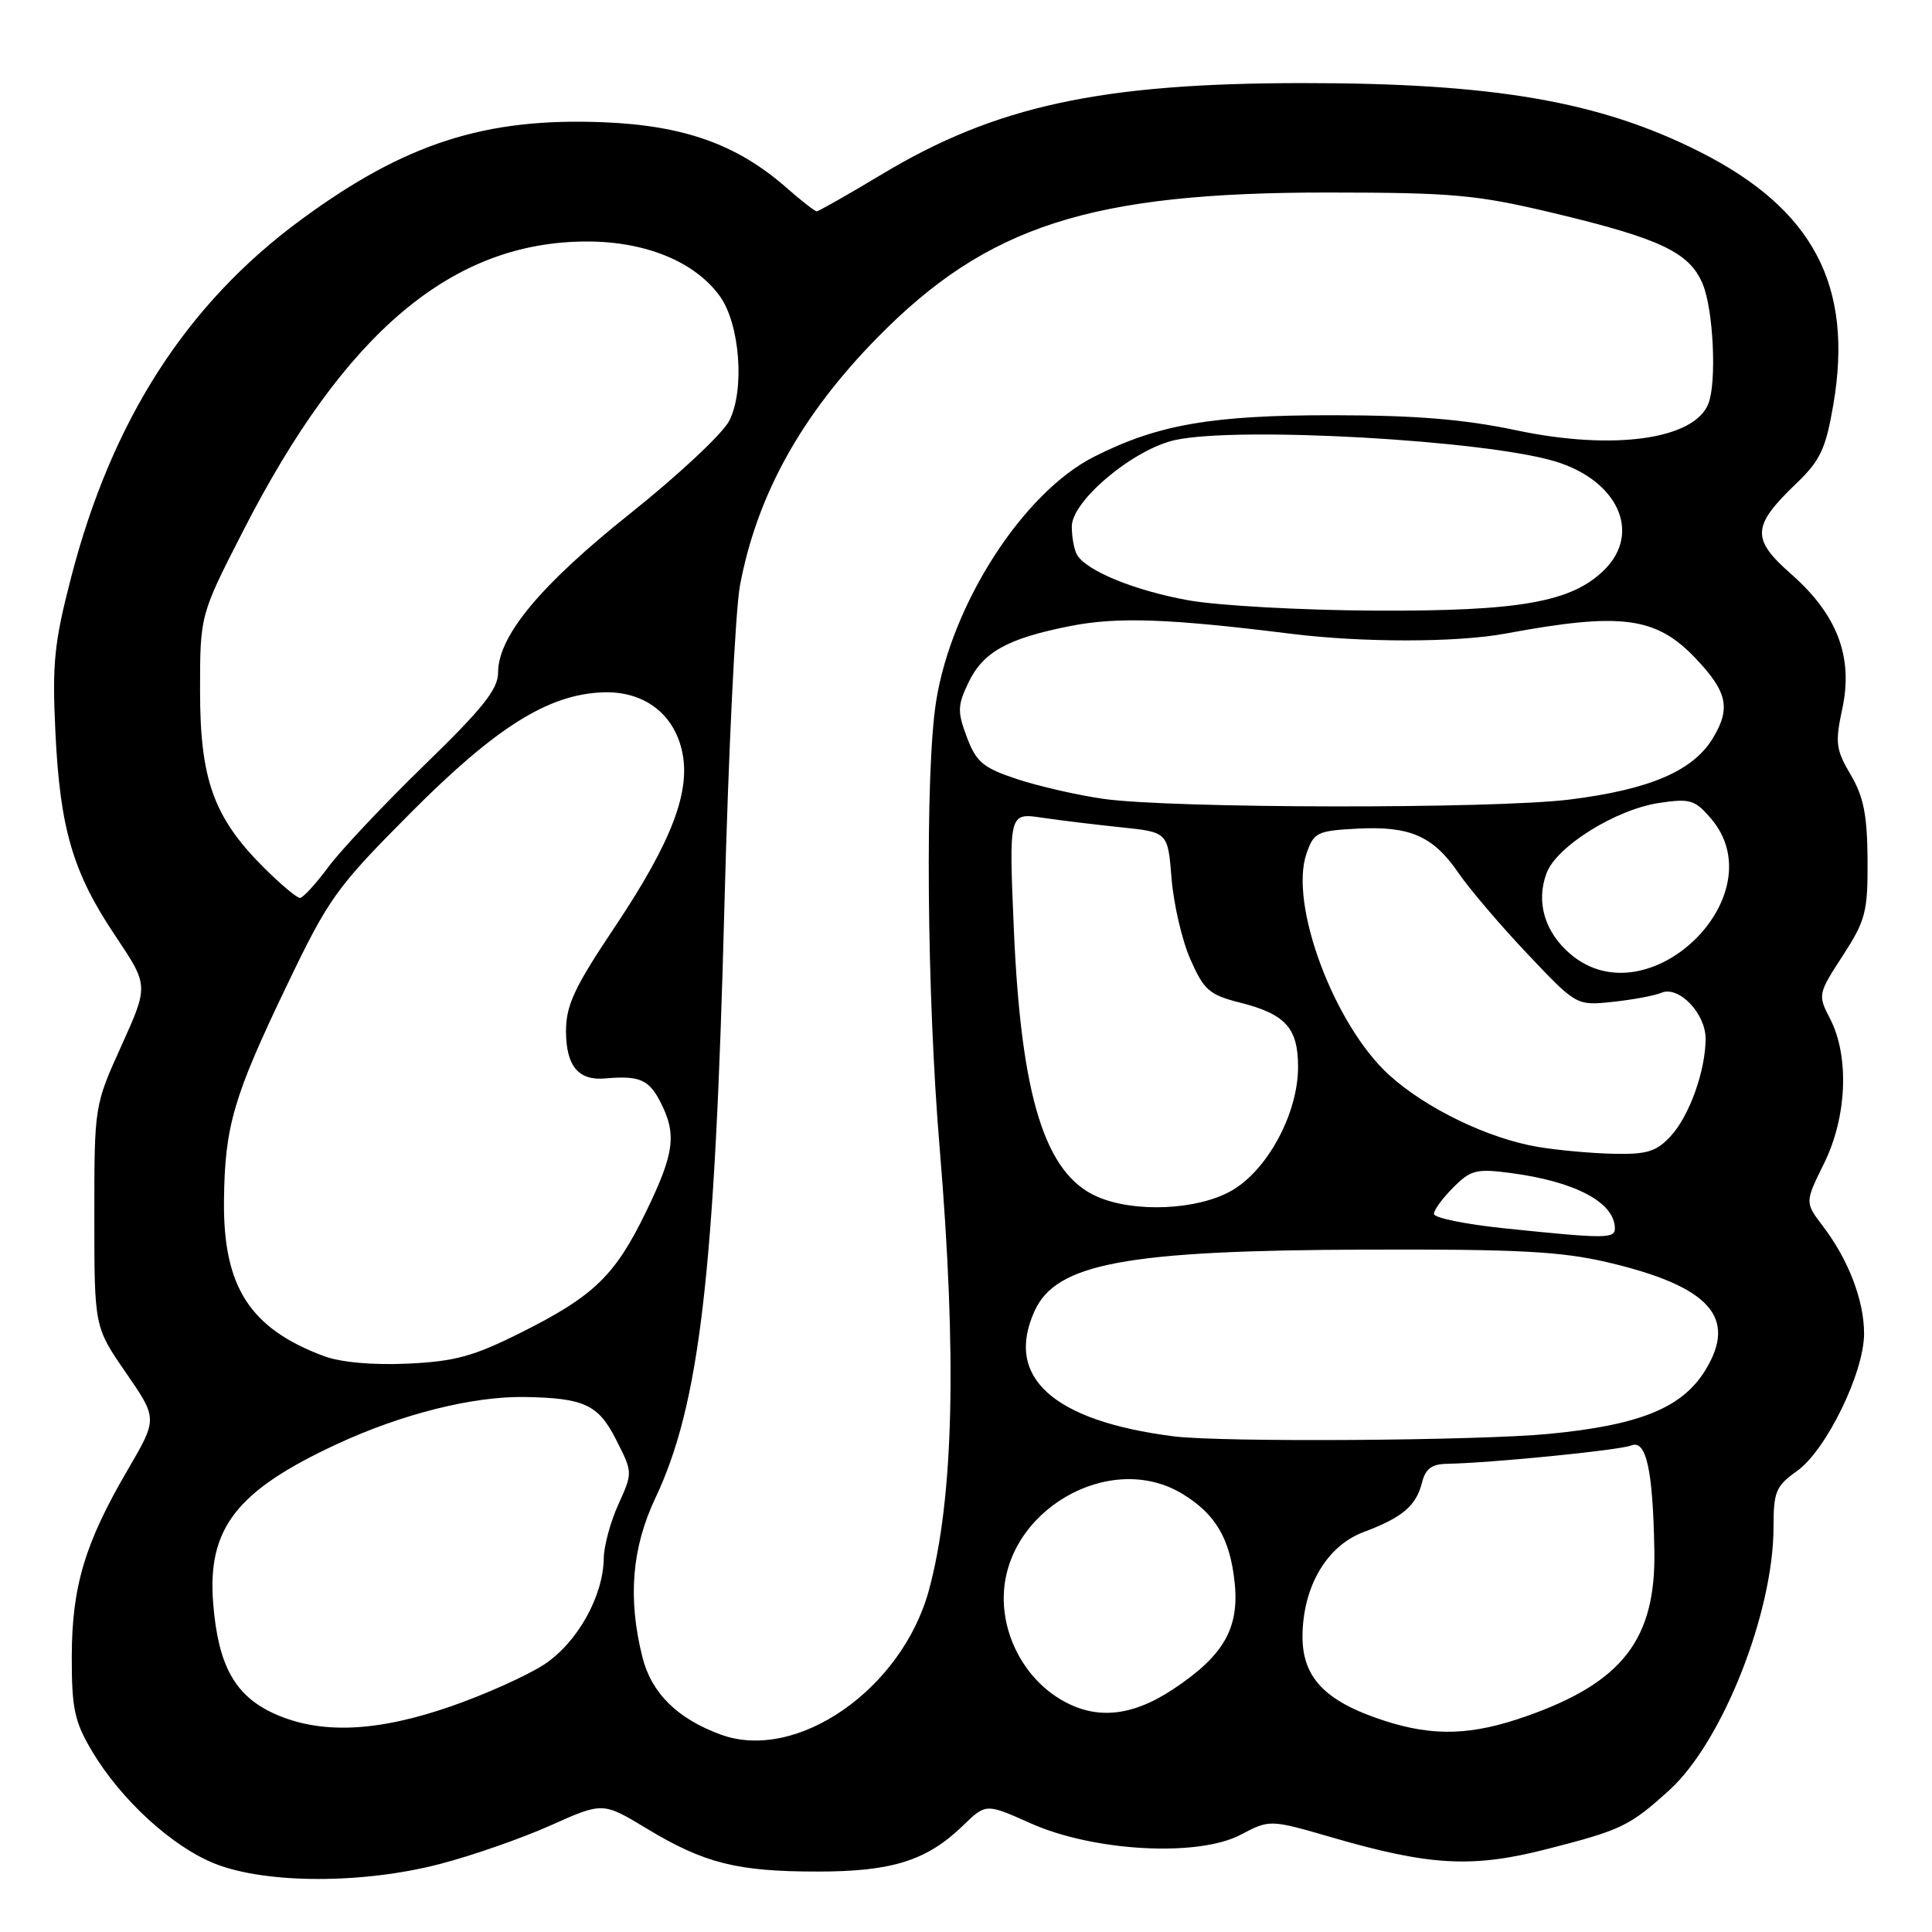 <?xml version="1.0" encoding="UTF-8" standalone="no"?>
<!DOCTYPE svg PUBLIC "-//W3C//DTD SVG 1.1//EN" "http://www.w3.org/Graphics/SVG/1.1/DTD/svg11.dtd" >
<svg xmlns="http://www.w3.org/2000/svg" xmlns:xlink="http://www.w3.org/1999/xlink" version="1.1" viewBox="0 0 256 256">
 <g >
 <path fill="currentColor"
d=" M 58.36 246.97 C 62.62 245.86 69.21 243.56 72.99 241.86 C 79.88 238.78 79.88 238.78 85.69 242.29 C 93.30 246.89 97.66 247.99 108.28 247.99 C 118.18 248.00 122.79 246.55 127.57 241.93 C 130.64 238.95 130.64 238.95 136.57 241.60 C 144.91 245.33 158.73 246.09 164.38 243.12 C 168.26 241.08 168.26 241.08 176.53 243.48 C 189.49 247.24 195.12 247.54 204.95 245.02 C 214.88 242.48 215.91 241.98 221.17 237.23 C 228.19 230.88 235.00 213.71 235.00 202.34 C 235.00 197.66 235.31 196.91 238.11 194.92 C 241.97 192.18 247.00 181.87 247.00 176.72 C 247.00 172.31 244.93 166.91 241.54 162.47 C 239.15 159.32 239.15 159.32 241.70 154.15 C 244.73 148.03 245.07 139.97 242.50 135.00 C 240.86 131.83 240.88 131.71 244.17 126.64 C 247.21 121.94 247.50 120.85 247.46 113.93 C 247.42 108.00 246.94 105.56 245.22 102.65 C 243.26 99.32 243.14 98.42 244.12 93.88 C 245.58 87.05 243.45 81.44 237.34 76.07 C 232.03 71.40 232.13 69.72 237.98 64.10 C 241.20 61.02 241.91 59.51 242.92 53.65 C 245.63 37.87 240.27 27.71 225.24 20.12 C 211.96 13.42 197.96 11.00 172.53 11.01 C 145.86 11.02 131.90 14.04 116.86 23.09 C 112.36 25.79 108.47 28.00 108.22 28.00 C 107.97 28.00 106.15 26.58 104.18 24.85 C 97.69 19.15 90.64 16.63 80.00 16.20 C 64.25 15.56 53.63 18.99 39.81 29.17 C 24.67 40.33 14.81 55.69 9.42 76.52 C 7.18 85.16 6.90 87.91 7.34 97.00 C 7.96 109.87 9.65 115.62 15.32 124.06 C 19.69 130.59 19.69 130.59 16.10 138.54 C 12.50 146.50 12.50 146.50 12.50 161.16 C 12.50 175.83 12.50 175.83 16.69 181.90 C 20.88 187.98 20.88 187.98 16.95 194.71 C 11.25 204.46 9.53 210.20 9.51 219.50 C 9.50 226.39 9.87 228.12 12.17 232.00 C 16.03 238.50 22.88 244.76 28.56 246.98 C 35.38 249.64 48.18 249.64 58.36 246.97 Z  M 95.50 229.84 C 89.76 227.74 86.33 224.35 85.13 219.61 C 83.17 211.80 83.71 205.12 86.84 198.50 C 92.71 186.09 94.73 168.78 95.99 120.00 C 96.51 99.92 97.44 80.83 98.05 77.58 C 100.30 65.60 106.18 54.99 116.27 44.72 C 130.83 29.89 144.52 25.49 176.00 25.51 C 192.57 25.52 195.67 25.81 205.72 28.20 C 220.04 31.62 223.86 33.43 225.62 37.64 C 227.03 41.02 227.49 50.56 226.38 53.46 C 224.55 58.23 213.81 59.74 200.94 57.02 C 193.97 55.55 187.61 55.03 176.64 55.02 C 160.60 55.00 153.38 56.25 144.95 60.53 C 135.57 65.28 126.05 80.06 124.03 93.00 C 122.57 102.35 122.80 131.66 124.50 152.00 C 126.82 179.78 126.37 198.54 123.10 210.66 C 119.54 223.82 105.57 233.53 95.50 229.84 Z  M 183.45 228.01 C 175.51 225.44 172.47 222.23 172.59 216.53 C 172.73 210.05 175.88 204.80 180.70 203.00 C 185.81 201.09 187.65 199.53 188.42 196.46 C 188.88 194.61 189.72 193.99 191.77 193.96 C 197.51 193.86 214.57 192.17 216.15 191.53 C 218.14 190.72 219.03 194.79 219.21 205.51 C 219.41 217.20 214.99 222.92 202.30 227.39 C 195.03 229.96 189.99 230.12 183.45 228.01 Z  M 36.32 227.06 C 31.13 224.70 28.90 220.68 28.25 212.48 C 27.45 202.52 31.31 197.54 44.67 191.34 C 53.25 187.36 62.67 185.00 69.50 185.11 C 77.46 185.25 79.28 186.10 81.67 190.83 C 83.84 195.10 83.84 195.14 81.95 199.31 C 80.90 201.61 80.02 204.85 80.00 206.50 C 79.93 211.53 76.50 217.64 72.14 220.53 C 69.92 221.99 64.38 224.49 59.81 226.08 C 49.93 229.52 42.43 229.83 36.32 227.06 Z  M 140.40 225.10 C 135.91 222.36 133.00 217.12 133.00 211.78 C 133.00 200.25 147.03 192.06 156.70 197.96 C 161.05 200.61 162.97 203.85 163.59 209.62 C 164.25 215.74 162.17 219.37 155.45 223.83 C 149.86 227.53 145.05 227.94 140.40 225.10 Z  M 155.50 190.32 C 139.52 188.28 133.09 182.48 137.09 173.71 C 139.96 167.39 149.22 165.68 181.00 165.58 C 201.11 165.51 206.85 165.82 213.01 167.26 C 226.56 170.45 230.28 174.57 225.94 181.60 C 222.88 186.55 217.28 188.83 205.31 189.99 C 195.96 190.90 161.84 191.13 155.50 190.32 Z  M 42.89 179.68 C 33.08 176.01 29.54 170.48 29.68 159.00 C 29.79 149.21 30.94 145.30 38.02 130.55 C 43.57 118.98 44.53 117.64 54.38 107.74 C 65.70 96.37 72.60 92.03 79.83 91.74 C 85.18 91.53 89.17 94.42 90.34 99.38 C 91.61 104.74 89.07 111.45 81.45 122.85 C 76.11 130.82 75.00 133.20 75.00 136.62 C 75.00 141.23 76.63 143.21 80.16 142.90 C 84.69 142.50 85.96 143.03 87.47 145.95 C 89.70 150.26 89.39 152.76 85.62 160.53 C 81.51 169.02 78.70 171.74 69.00 176.59 C 62.73 179.73 60.27 180.40 54.00 180.69 C 49.33 180.90 45.14 180.52 42.89 179.68 Z  M 199.25 162.75 C 194.16 162.22 190.00 161.37 190.00 160.85 C 190.00 160.33 191.16 158.75 192.57 157.34 C 194.90 155.01 195.64 154.83 200.24 155.44 C 208.75 156.57 213.94 159.33 213.98 162.75 C 214.00 164.15 212.72 164.15 199.25 162.75 Z  M 145.40 158.57 C 138.47 155.56 135.30 145.40 134.34 123.15 C 133.68 107.69 133.68 107.69 138.09 108.35 C 140.51 108.71 145.26 109.28 148.62 109.63 C 154.75 110.27 154.75 110.27 155.24 116.44 C 155.52 119.84 156.64 124.67 157.75 127.16 C 159.53 131.19 160.26 131.83 164.30 132.85 C 170.34 134.37 172.00 136.21 172.00 141.38 C 172.00 147.56 167.92 155.11 163.12 157.81 C 158.60 160.35 150.31 160.71 145.40 158.57 Z  M 203.78 151.97 C 197.21 150.86 189.02 146.91 184.12 142.49 C 176.80 135.88 170.78 119.80 173.12 113.10 C 174.09 110.29 174.54 110.08 179.83 109.80 C 186.83 109.43 189.90 110.77 193.26 115.68 C 194.70 117.78 198.80 122.60 202.38 126.38 C 208.89 133.26 208.89 133.26 213.70 132.75 C 216.34 132.47 219.25 131.93 220.17 131.54 C 222.46 130.59 226.00 134.29 226.00 137.63 C 226.00 141.86 223.85 147.87 221.38 150.54 C 219.47 152.60 218.23 152.98 213.80 152.88 C 210.88 152.82 206.38 152.41 203.78 151.97 Z  M 208.15 126.47 C 204.68 123.56 203.48 119.50 204.94 115.67 C 206.28 112.13 214.11 107.26 219.81 106.40 C 223.93 105.78 224.58 105.97 226.68 108.42 C 235.45 118.60 218.46 135.15 208.15 126.47 Z  M 34.90 114.90 C 28.31 108.31 26.50 103.26 26.51 91.50 C 26.51 81.50 26.51 81.50 32.19 70.40 C 45.70 43.98 59.93 32.00 77.80 32.00 C 85.55 32.00 92.05 34.67 95.36 39.21 C 98.05 42.91 98.72 51.70 96.62 55.77 C 95.74 57.48 89.86 62.97 83.57 67.99 C 71.62 77.51 66.00 84.26 66.00 89.12 C 66.00 91.32 63.97 93.87 56.25 101.36 C 50.89 106.57 45.15 112.66 43.50 114.89 C 41.85 117.12 40.16 118.96 39.75 118.98 C 39.34 118.99 37.15 117.15 34.90 114.90 Z  M 146.19 105.85 C 142.72 105.35 137.56 104.17 134.72 103.22 C 130.26 101.74 129.36 100.98 128.12 97.69 C 126.85 94.31 126.87 93.50 128.30 90.49 C 130.26 86.39 133.48 84.60 141.83 82.95 C 148.10 81.72 154.86 81.96 171.00 83.97 C 180.50 85.16 193.04 85.15 199.50 83.95 C 214.84 81.10 219.43 81.70 224.71 87.27 C 228.89 91.67 229.36 93.87 226.96 97.82 C 224.33 102.16 218.60 104.61 208.02 105.94 C 197.97 107.20 155.18 107.14 146.19 105.85 Z  M 157.45 79.54 C 150.44 78.27 144.17 75.73 142.77 73.61 C 142.36 73.00 142.02 71.27 142.02 69.77 C 142.00 66.35 150.26 59.46 155.79 58.29 C 164.25 56.49 196.66 58.32 206.01 61.12 C 214.34 63.62 217.54 70.55 212.62 75.47 C 208.31 79.78 201.42 81.01 182.07 80.91 C 172.41 80.86 161.33 80.24 157.45 79.54 Z "/>
</g>
</svg>